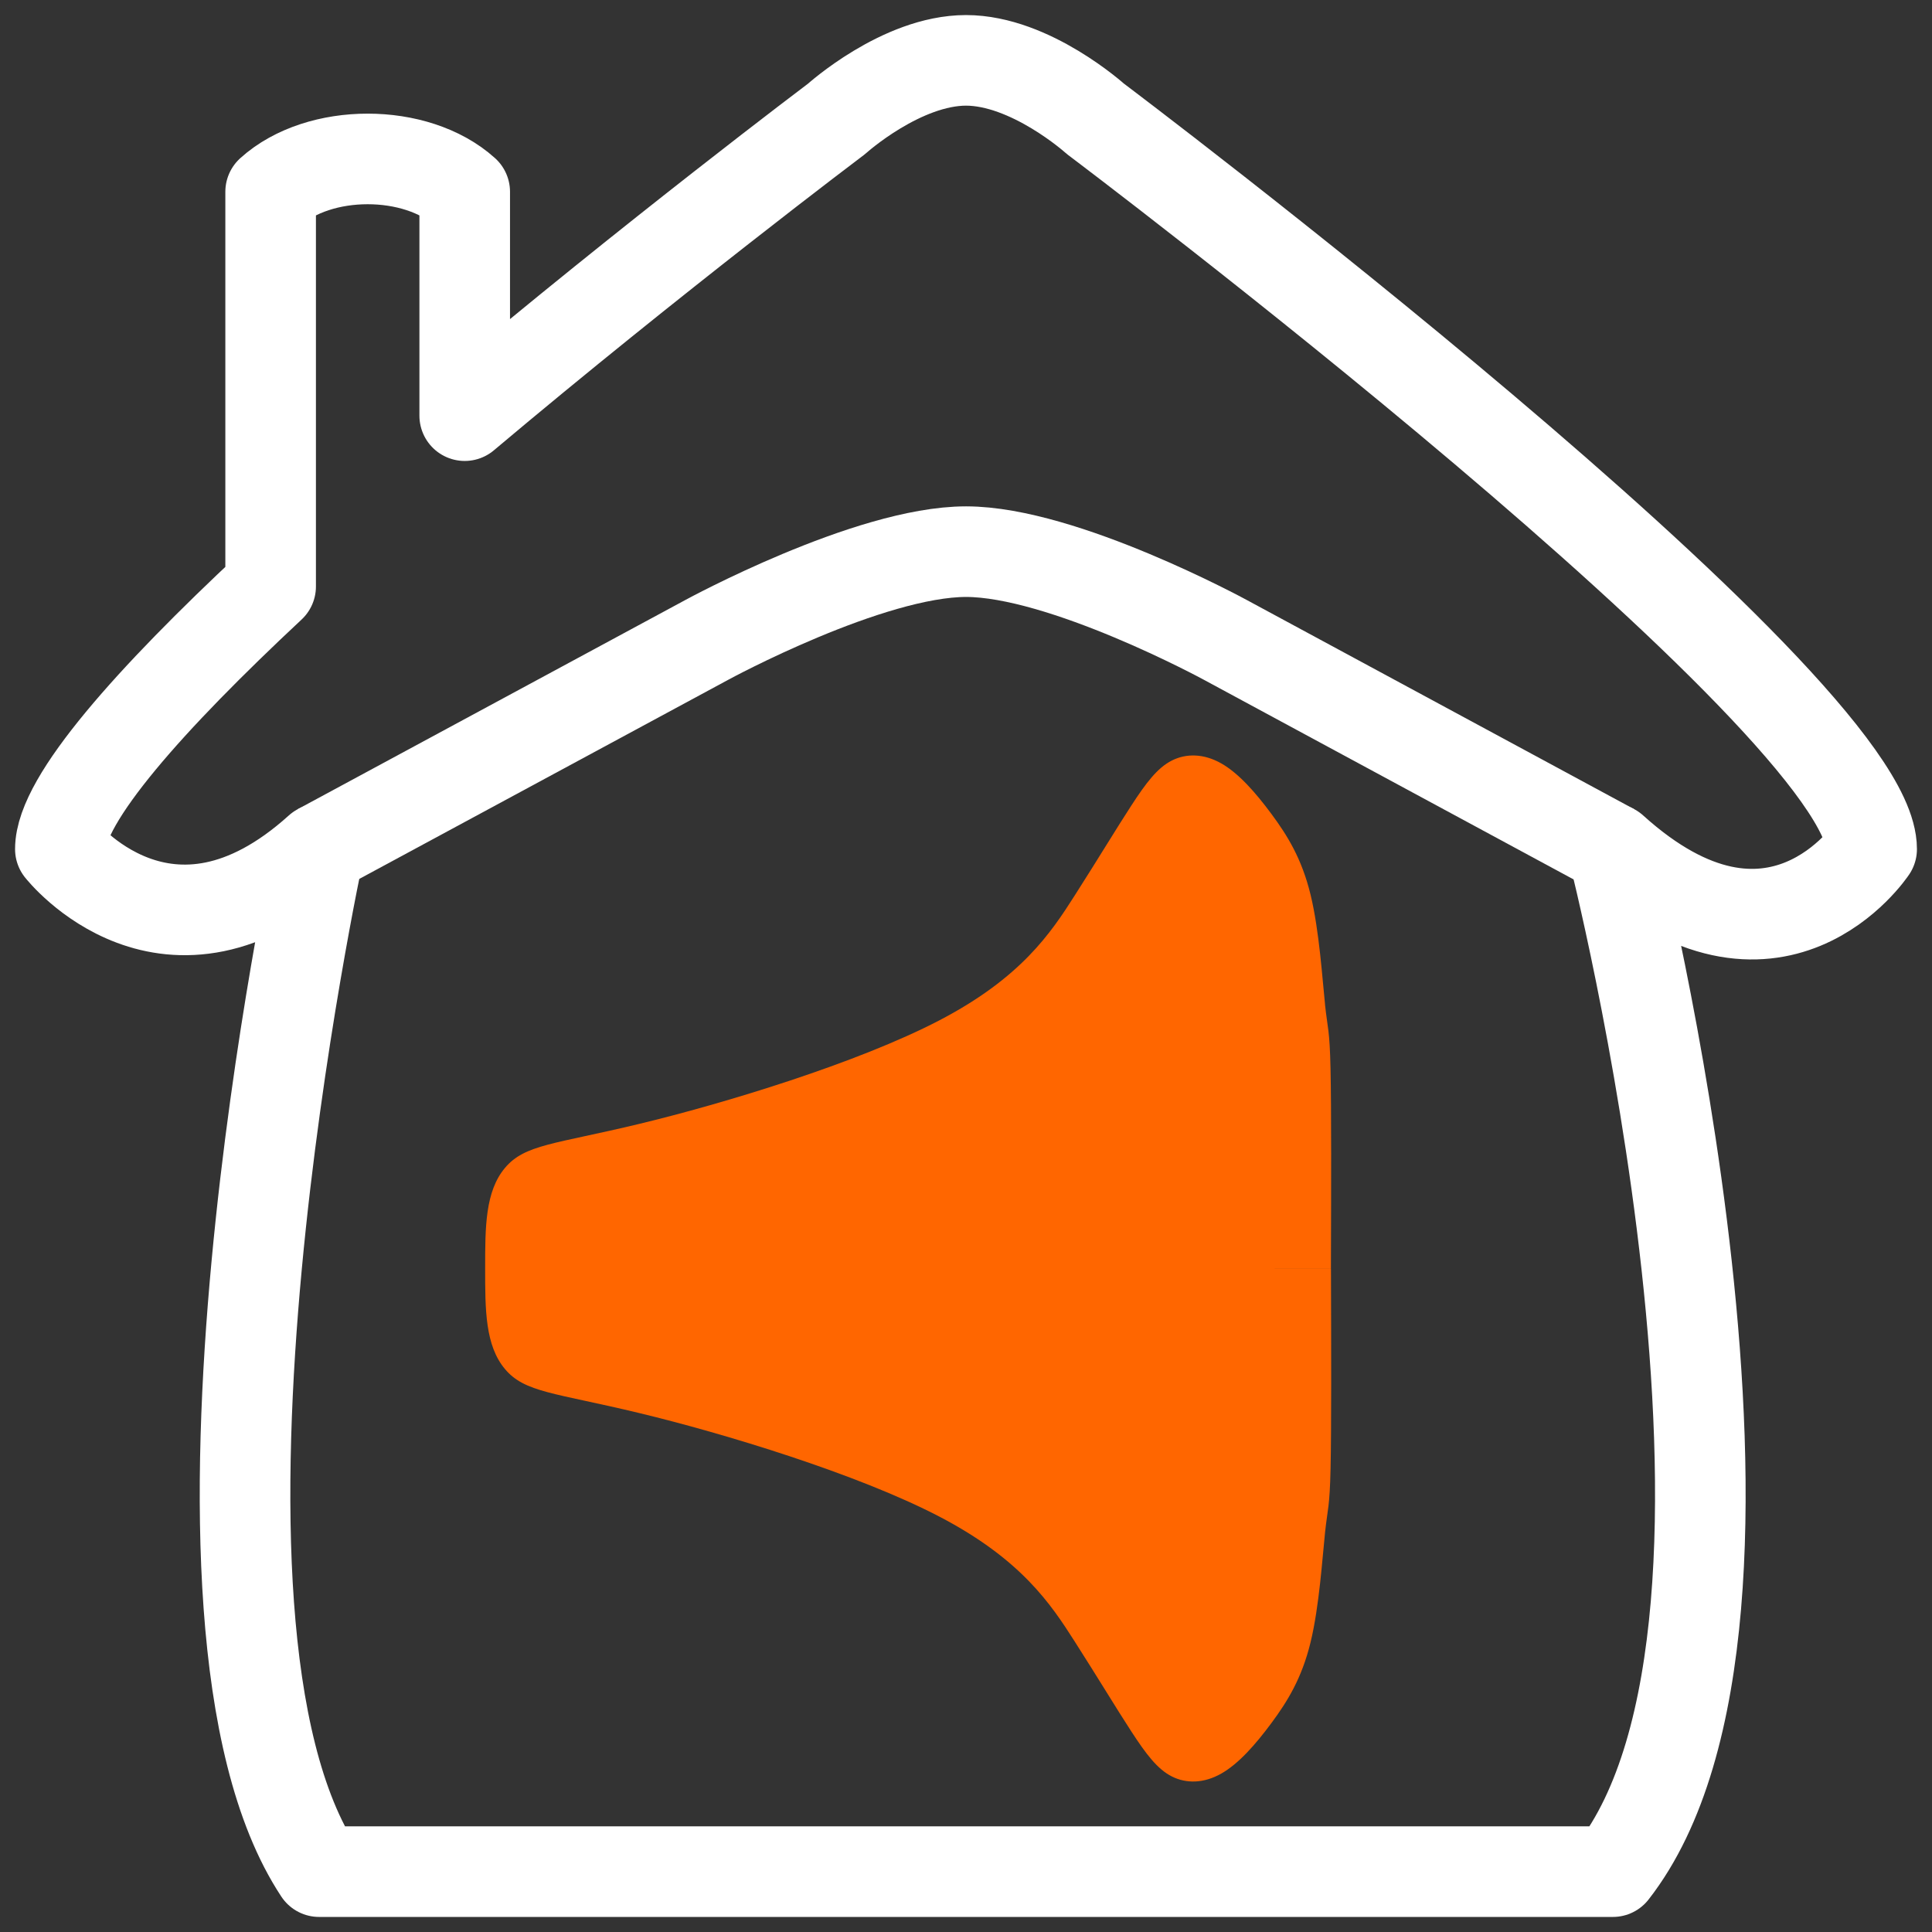 <?xml version="1.0" encoding="UTF-8" standalone="no"?>
<svg
   width="64"
   height="64"
   viewBox="0 0 16.933 16.933"
   version="1.1"
   id="svg8"
   inkscape:version="1.2.1 (9c6d41e410, 2022-07-14)"
   xml:space="preserve"
   sodipodi:docname="logo_manuel.svg"
   inkscape:export-filename="logo_manuel.png"
   inkscape:export-xdpi="48"
   inkscape:export-ydpi="48"
   xmlns:inkscape="http://www.inkscape.org/namespaces/inkscape"
   xmlns:sodipodi="http://sodipodi.sourceforge.net/DTD/sodipodi-0.dtd"
   xmlns="http://www.w3.org/2000/svg"
   xmlns:svg="http://www.w3.org/2000/svg"
   xmlns:rdf="http://www.w3.org/1999/02/22-rdf-syntax-ns#"
   xmlns:cc="http://creativecommons.org/ns#"
   xmlns:dc="http://purl.org/dc/elements/1.1/"><rect x="0" y="0" width="16.933" height="16.933" fill="#333333" stroke="none"/><defs
     id="defs2"><inkscape:path-effect
       effect="mirror_symmetry"
       start_point="61.556,-56.711"
       end_point="61.556,-69.504"
       center_point="61.556,-63.108"
       id="path-effect502"
       is_visible="true"
       lpeversion="1.2"
       lpesatellites=""
       mode="free"
       discard_orig_path="true"
       fuse_paths="false"
       oposite_fuse="false"
       split_items="false"
       split_open="false"
       link_styles="false" /><inkscape:path-effect
       effect="bspline"
       id="path-effect498"
       is_visible="true"
       lpeversion="1"
       weight="33.333"
       steps="2"
       helper_size="0"
       apply_no_weight="true"
       apply_with_weight="true"
       only_selected="false" /><inkscape:path-effect
       effect="mirror_symmetry"
       start_point="61.556,-56.711"
       end_point="61.556,-69.504"
       center_point="61.556,-63.108"
       id="path-effect490"
       is_visible="true"
       lpeversion="1.2"
       lpesatellites=""
       mode="free"
       discard_orig_path="false"
       fuse_paths="false"
       oposite_fuse="false"
       split_items="false"
       split_open="false"
       link_styles="false" /><inkscape:path-effect
       effect="bspline"
       id="path-effect487"
       is_visible="true"
       lpeversion="1"
       weight="33.333"
       steps="2"
       helper_size="0"
       apply_no_weight="true"
       apply_with_weight="true"
       only_selected="false" /><inkscape:path-effect
       effect="bspline"
       id="path-effect481"
       is_visible="true"
       lpeversion="1"
       weight="33.333"
       steps="2"
       helper_size="0"
       apply_no_weight="true"
       apply_with_weight="true"
       only_selected="false" /><inkscape:path-effect
       effect="bspline"
       id="path-effect5898"
       is_visible="true"
       lpeversion="1"
       weight="33.333"
       steps="2"
       helper_size="0"
       apply_no_weight="true"
       apply_with_weight="true"
       only_selected="false" /><inkscape:path-effect
       effect="bspline"
       id="path-effect5834"
       is_visible="true"
       lpeversion="1"
       weight="33.333"
       steps="2"
       helper_size="0"
       apply_no_weight="true"
       apply_with_weight="true"
       only_selected="false" /><inkscape:path-effect
       effect="bspline"
       id="path-effect4371"
       is_visible="true"
       lpeversion="1"
       weight="33.333"
       steps="2"
       helper_size="0"
       apply_no_weight="true"
       apply_with_weight="true"
       only_selected="false" /><inkscape:path-effect
       effect="bspline"
       id="path-effect4365"
       is_visible="true"
       lpeversion="1"
       weight="33.333"
       steps="2"
       helper_size="0"
       apply_no_weight="true"
       apply_with_weight="true"
       only_selected="false" /><inkscape:path-effect
       effect="bspline"
       id="path-effect2784"
       is_visible="true"
       lpeversion="1"
       weight="33.333"
       steps="2"
       helper_size="0"
       apply_no_weight="true"
       apply_with_weight="true"
       only_selected="false" /><inkscape:path-effect
       effect="bspline"
       id="path-effect2052"
       is_visible="true"
       lpeversion="1"
       weight="33.333"
       steps="2"
       helper_size="0"
       apply_no_weight="true"
       apply_with_weight="true"
       only_selected="false" /><inkscape:path-effect
       effect="bspline"
       id="path-effect597"
       is_visible="true"
       lpeversion="1"
       weight="33.333"
       steps="2"
       helper_size="0"
       apply_no_weight="true"
       apply_with_weight="true"
       only_selected="false" /><inkscape:path-effect
       effect="bspline"
       id="path-effect591"
       is_visible="true"
       lpeversion="1"
       weight="33.333"
       steps="2"
       helper_size="0"
       apply_no_weight="true"
       apply_with_weight="true"
       only_selected="false" /><inkscape:path-effect
       effect="bspline"
       id="path-effect2826"
       is_visible="true"
       lpeversion="1"
       weight="33.333"
       steps="2"
       helper_size="0"
       apply_no_weight="true"
       apply_with_weight="true"
       only_selected="false" /><inkscape:path-effect
       effect="bspline"
       id="path-effect2755"
       is_visible="true"
       lpeversion="1"
       weight="33.333"
       steps="2"
       helper_size="0"
       apply_no_weight="true"
       apply_with_weight="true"
       only_selected="false" /><inkscape:path-effect
       effect="bspline"
       id="path-effect2624"
       is_visible="true"
       lpeversion="1"
       weight="33.333"
       steps="2"
       helper_size="0"
       apply_no_weight="true"
       apply_with_weight="true"
       only_selected="false" /><rect
       x="0"
       y="7.792882e-07"
       width="27.592"
       height="18.521"
       id="rect849" /></defs><sodipodi:namedview
     id="base"
     pagecolor="#242850"
     bordercolor="#666666"
     borderopacity="1.0"
     inkscape:pageopacity="0"
     inkscape:pageshadow="2"
     inkscape:zoom="11.313709"
     inkscape:cx="26.958446"
     inkscape:cy="21.566757"
     inkscape:document-units="mm"
     inkscape:current-layer="svg8"
     inkscape:document-rotation="0"
     showgrid="false"
     inkscape:showpageshadow="2"
     inkscape:pagecheckerboard="0"
     inkscape:deskcolor="#d1d1d1"
     inkscape:window-width="2560"
     inkscape:window-height="1377"
     inkscape:window-x="1912"
     inkscape:window-y="73"
     inkscape:window-maximized="1"><inkscape:grid
       type="xygrid"
       id="grid833"
       originx="0"
       originy="0" /><sodipodi:guide
       position="0,-8.067"
       orientation="0,1"
       id="guide839"
       inkscape:label=""
       inkscape:locked="false"
       inkscape:color="rgb(0,0,255)" /><sodipodi:guide
       position="180,16.933"
       orientation="-1,0"
       id="guide841"
       inkscape:label=""
       inkscape:locked="false"
       inkscape:color="rgb(0,0,255)" /><sodipodi:guide
       position="210,-260.067"
       orientation="0,1"
       id="guide843"
       inkscape:label=""
       inkscape:locked="false"
       inkscape:color="rgb(0,0,255)" /><sodipodi:guide
       position="30,-280.067"
       orientation="-1,0"
       id="guide845"
       inkscape:label=""
       inkscape:locked="false"
       inkscape:color="rgb(0,0,255)" /></sodipodi:namedview><path
     style="display:inline;fill:#ff6600;stroke:none;stroke-width:0.265px;stroke-linecap:butt;stroke-linejoin:miter;stroke-opacity:1"
     d="m 71.889,-63.286 c -0.06,-0.611 -0.13,-1.833 -0.331,-2.734 -0.201,-0.901 -0.532,-1.477 -0.893,-2.009 -0.361,-0.532 -0.747,-1.012 -1.144,-1.258 -0.397,-0.246 -0.799,-0.254 -1.13,-0.071 -0.331,0.183 -0.588,0.558 -0.923,1.119 -0.335,0.561 -0.748,1.31 -1.293,2.241 -0.544,0.931 -1.219,2.045 -3.088,3.108 -1.869,1.063 -4.927,2.074 -6.856,2.58 -1.929,0.507 -2.609,0.507 -3.06,1.095 -0.452,0.588 -0.452,1.473 -0.452,2.503 H 72.023 c 0.006,-1.987 0.011,-3.988 -0.009,-4.975 -0.02,-0.987 -0.066,-0.987 -0.126,-1.598 z m -1.5e-5,13.15 c -0.06,0.611 -0.13,1.833 -0.331,2.734 -0.201,0.901 -0.532,1.477 -0.893,2.009 -0.361,0.532 -0.747,1.012 -1.144,1.258 -0.397,0.246 -0.799,0.254 -1.13,0.071 -0.331,-0.183 -0.588,-0.558 -0.923,-1.119 -0.335,-0.561 -0.748,-1.31 -1.293,-2.241 -0.544,-0.931 -1.219,-2.045 -3.088,-3.109 -1.869,-1.063 -4.927,-2.074 -6.856,-2.58 -1.929,-0.507 -2.609,-0.507 -3.06,-1.095 -0.452,-0.588 -0.452,-1.473 -0.452,-2.503 l 19.305,4.4e-5 c 0.006,1.987 0.011,3.988 -0.009,4.975 -0.02,0.987 -0.066,0.987 -0.126,1.598 z"
     id="path483"
     sodipodi:nodetypes="cccccccccccccc"
     transform="matrix(0.384,0,0,0.352,-15.992,31.08)"
     inkscape:original-d="m 71.899561,-62.674703 c -0.06948,-1.222886 -0.139552,-2.444573 -0.21047,-3.669379 -0.331838,-0.577778 -0.662991,-1.15389 -0.996887,-1.734299 -0.388633,-0.483353 -0.774781,-0.963495 -1.164895,-1.448444 -0.403908,-0.0071 -0.806368,-0.01484 -1.210398,-0.02339 -0.256594,0.3748 -0.514158,0.749224 -0.772184,1.122531 -0.412292,0.748887 -0.825568,1.497515 -1.239375,2.245064 -0.674424,1.114943 -1.349599,2.229199 -2.025528,3.342773 -3.061852,1.012837 -6.119837,2.023405 -9.187072,3.036038 -0.791823,7.58e-4 -1.471264,7.58e-4 -2.374361,0 7.08e-4,1.175562 0,3.091139 0,3.091139 H 72.02335 c 0,0 0.01215,-3.987918 0.0171,-5.962034 -0.04592,7.58e-4 -0.09169,7.58e-4 -0.140889,10e-7 z"
     inkscape:path-effect="#path-effect487;#path-effect490"
     class="UnoptimicedTransforms" /><path
     id="path2889"
     style="display:inline;fill:none;stroke:#ffffff;stroke-width:0.794;stroke-linecap:round;stroke-linejoin:round;stroke-miterlimit:4;stroke-dasharray:none;stroke-opacity:1"
     d="m 8.467,0.529 c -0.567,0 -1.134,0.512 -1.134,0.512 0,0 -1.608,1.211 -3.26,2.602 V 1.681 c -0.425,-0.384 -1.276,-0.384 -1.701,0 V 5.14 C 1.325,6.118 0.529,7.005 0.529,7.442 c 0,0 0.94,1.199 2.268,0 0,0 -1.461,6.75 0,8.962 H 14.136 c 1.725,-2.212 0,-8.962 0,-8.962 1.42,1.283 2.268,0 2.268,0 0,-1.28 -6.804,-6.401 -6.804,-6.401 0,0 -0.567,-0.512 -1.134,-0.512 z"
     sodipodi:nodetypes="sccccccccccccs"
     inkscape:label="house" /><path
     style="display:inline;fill:none;stroke:#ffffff;stroke-width:0.794;stroke-linecap:butt;stroke-linejoin:miter;stroke-dasharray:none;stroke-opacity:1"
     d="M 2.797,7.442 6.199,5.606 c 0,0 1.417,-0.771 2.268,-0.771 0.85,10e-8 2.268,0.771 2.268,0.771 l 3.402,1.837"
     id="path7010"
     sodipodi:nodetypes="ccccc"
     inkscape:label="roofpart" /></svg>
